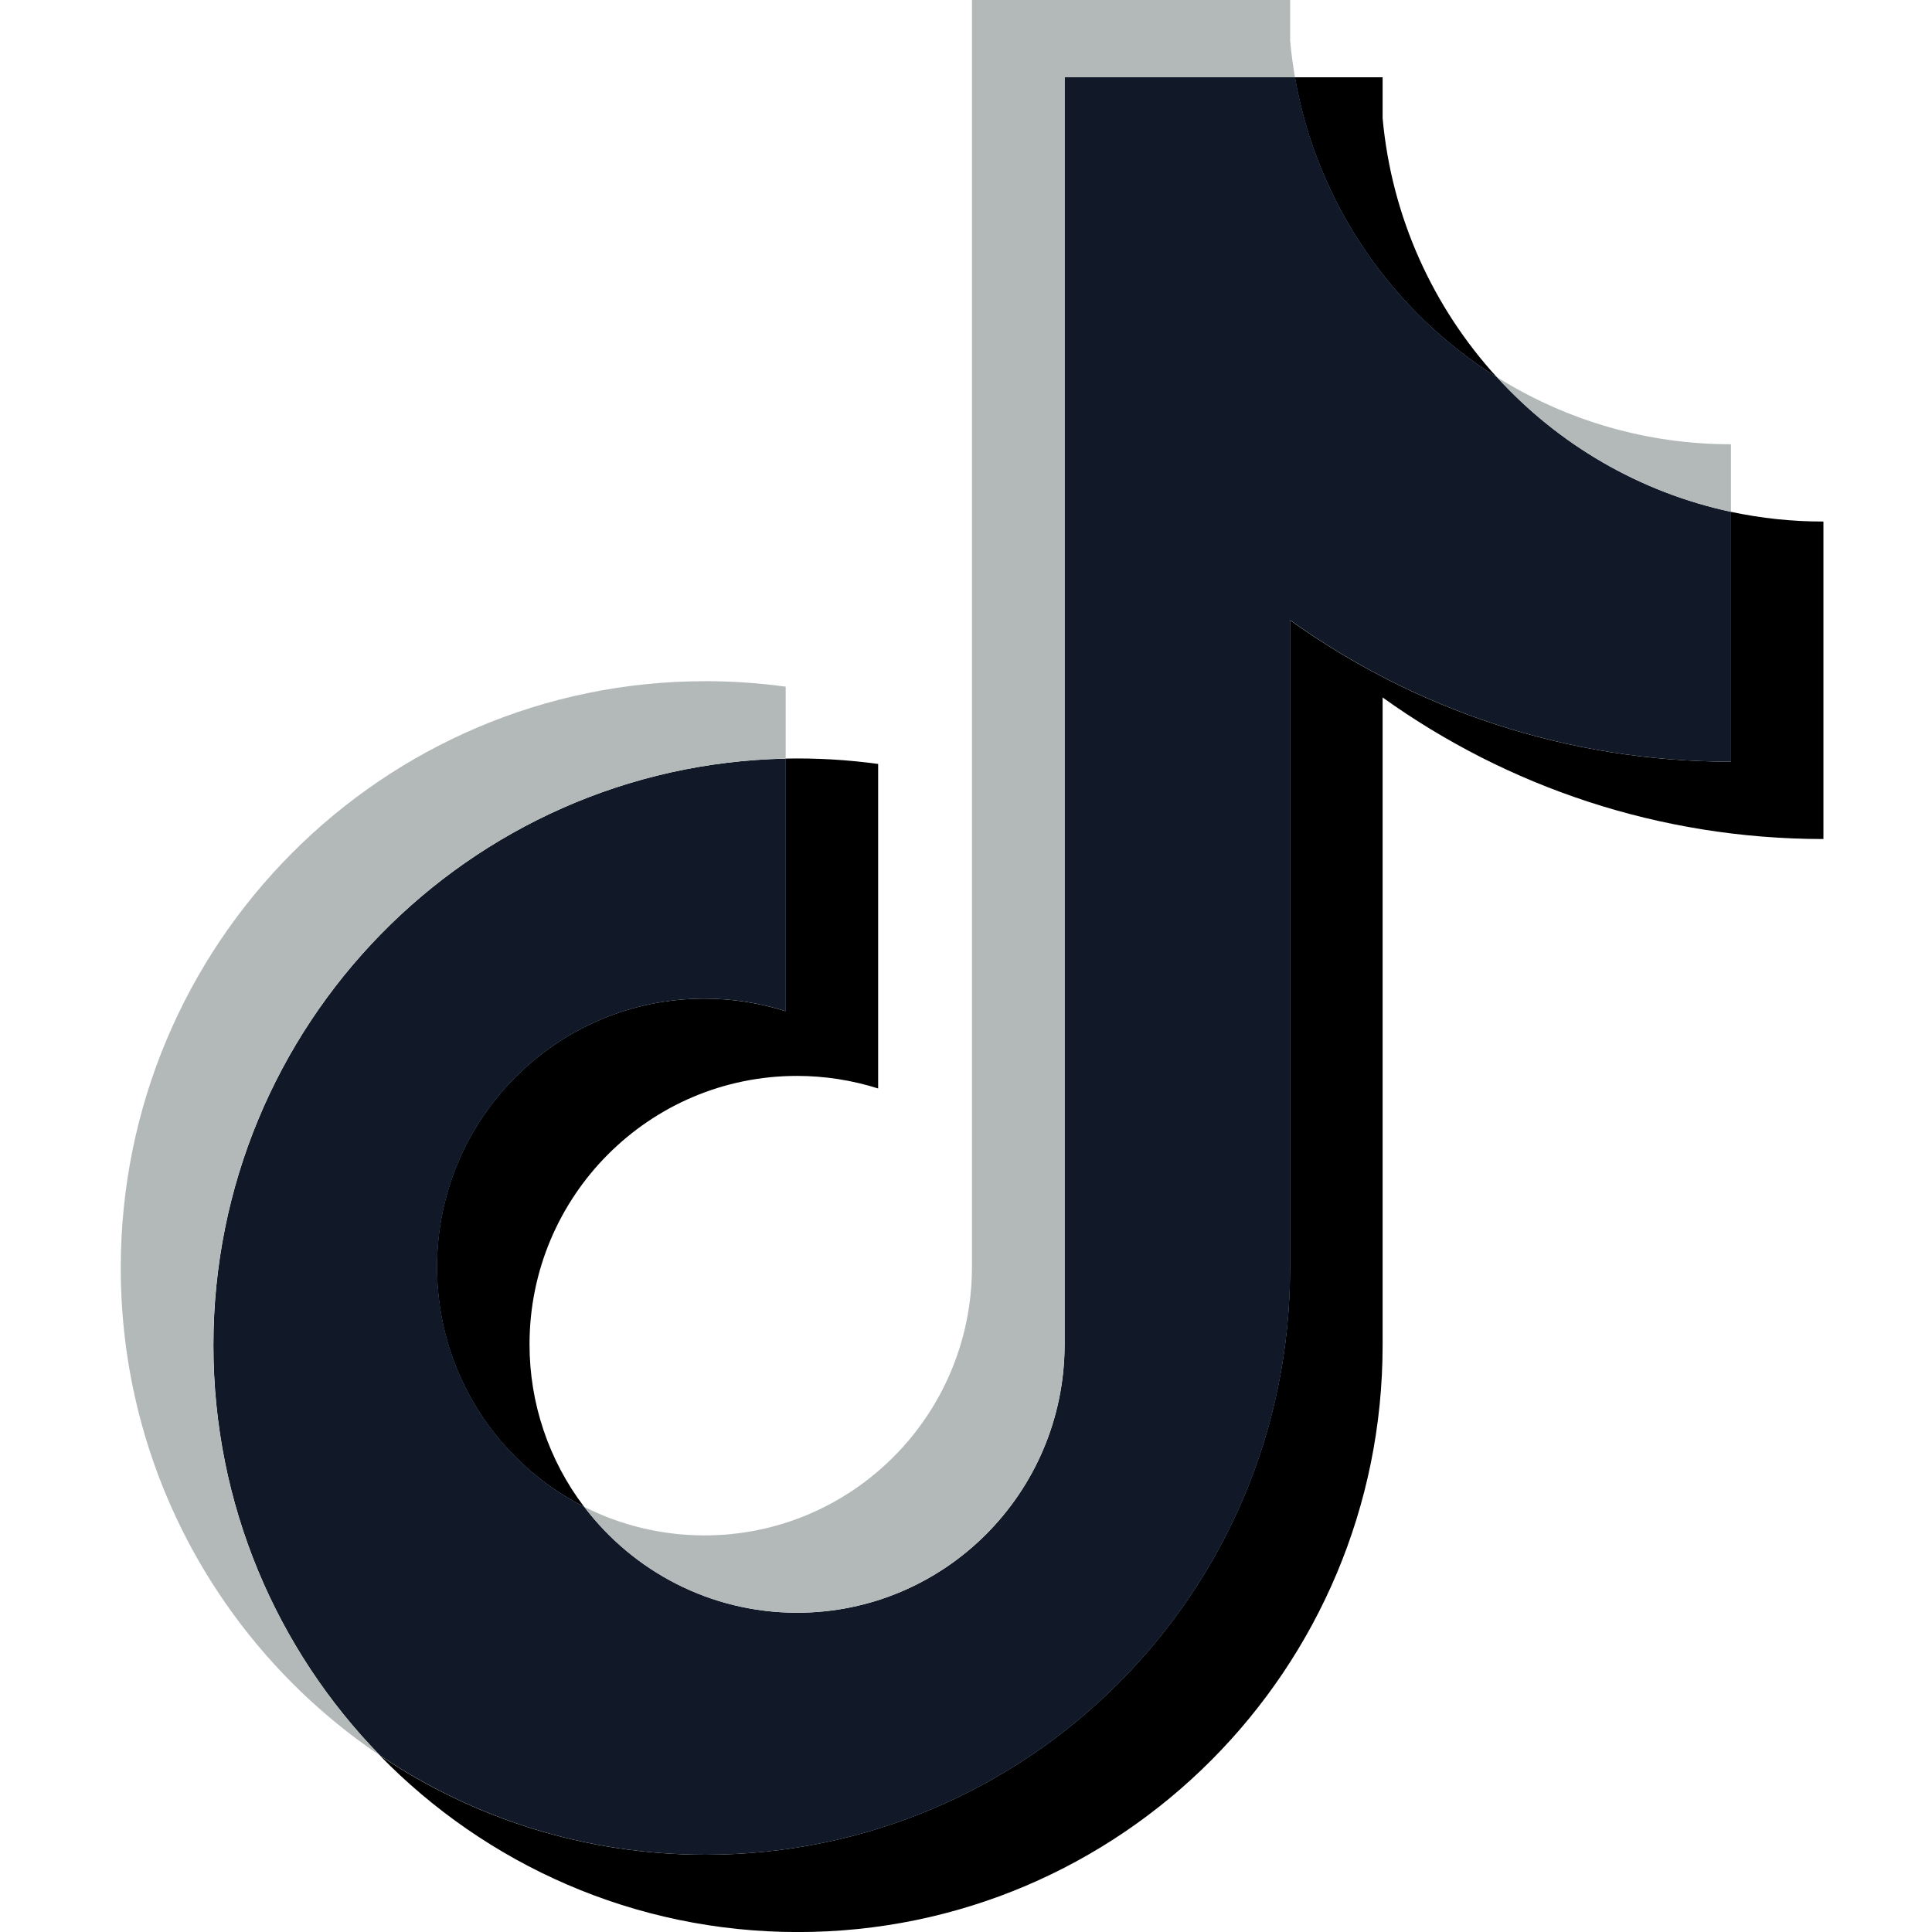 <svg width="36" height="36" viewBox="0 0 36 36" fill="none" xmlns="http://www.w3.org/2000/svg">
<path d="M25.763 12.996C28.078 14.656 30.914 15.634 33.977 15.634V9.718C33.397 9.719 32.819 9.658 32.252 9.537V14.193C29.189 14.193 26.354 13.216 24.038 11.556V23.627C24.038 29.665 19.16 34.56 13.143 34.56C10.898 34.56 8.812 33.879 7.078 32.711C9.056 34.741 11.816 36.001 14.868 36.001C20.885 36.001 25.763 31.105 25.763 25.067V12.996H25.763ZM27.891 7.028C26.708 5.731 25.931 4.054 25.763 2.201V1.44H24.128C24.54 3.796 25.943 5.808 27.891 7.028ZM10.884 28.077C10.223 27.207 9.866 26.143 9.867 25.049C9.867 22.288 12.098 20.048 14.851 20.048C15.364 20.048 15.874 20.127 16.363 20.282V14.235C15.791 14.157 15.215 14.123 14.638 14.135V18.842C14.149 18.687 13.639 18.608 13.126 18.608C10.373 18.608 8.142 20.847 8.142 23.61C8.142 25.563 9.257 27.253 10.884 28.077Z" fill="black"/>
<path d="M24.041 11.556C26.357 13.216 29.193 14.193 32.255 14.193V9.537C30.546 9.172 29.032 8.275 27.894 7.028C25.947 5.808 24.543 3.796 24.132 1.44H19.838V25.066C19.828 27.821 17.601 30.051 14.854 30.051C13.236 30.051 11.798 29.277 10.887 28.077C9.261 27.253 8.146 25.562 8.146 23.61C8.146 20.848 10.377 18.608 13.129 18.608C13.656 18.608 14.165 18.691 14.642 18.843V14.136C8.731 14.258 3.977 19.105 3.977 25.067C3.977 28.042 5.16 30.74 7.082 32.711C8.815 33.879 10.902 34.56 13.147 34.56C19.164 34.56 24.041 29.665 24.041 23.627V11.556H24.041Z" fill="#111928"/>
<path d="M32.254 9.537V8.278C30.712 8.28 29.201 7.847 27.893 7.027C29.051 8.3 30.575 9.177 32.254 9.537ZM24.13 1.44C24.091 1.215 24.061 0.988 24.04 0.761V0H18.111V23.626C18.102 26.38 15.874 28.61 13.127 28.61C12.321 28.61 11.56 28.418 10.885 28.077C11.796 29.276 13.234 30.05 14.852 30.05C17.599 30.05 19.827 27.82 19.836 25.066V1.44H24.13ZM14.64 14.135V12.795C14.145 12.727 13.645 12.693 13.145 12.693C7.128 12.693 2.25 17.588 2.25 23.626C2.25 27.412 4.167 30.748 7.08 32.711C5.159 30.739 3.975 28.042 3.975 25.066C3.975 19.105 8.729 14.258 14.64 14.135Z" fill="#B3B9B9"/>
</svg>

